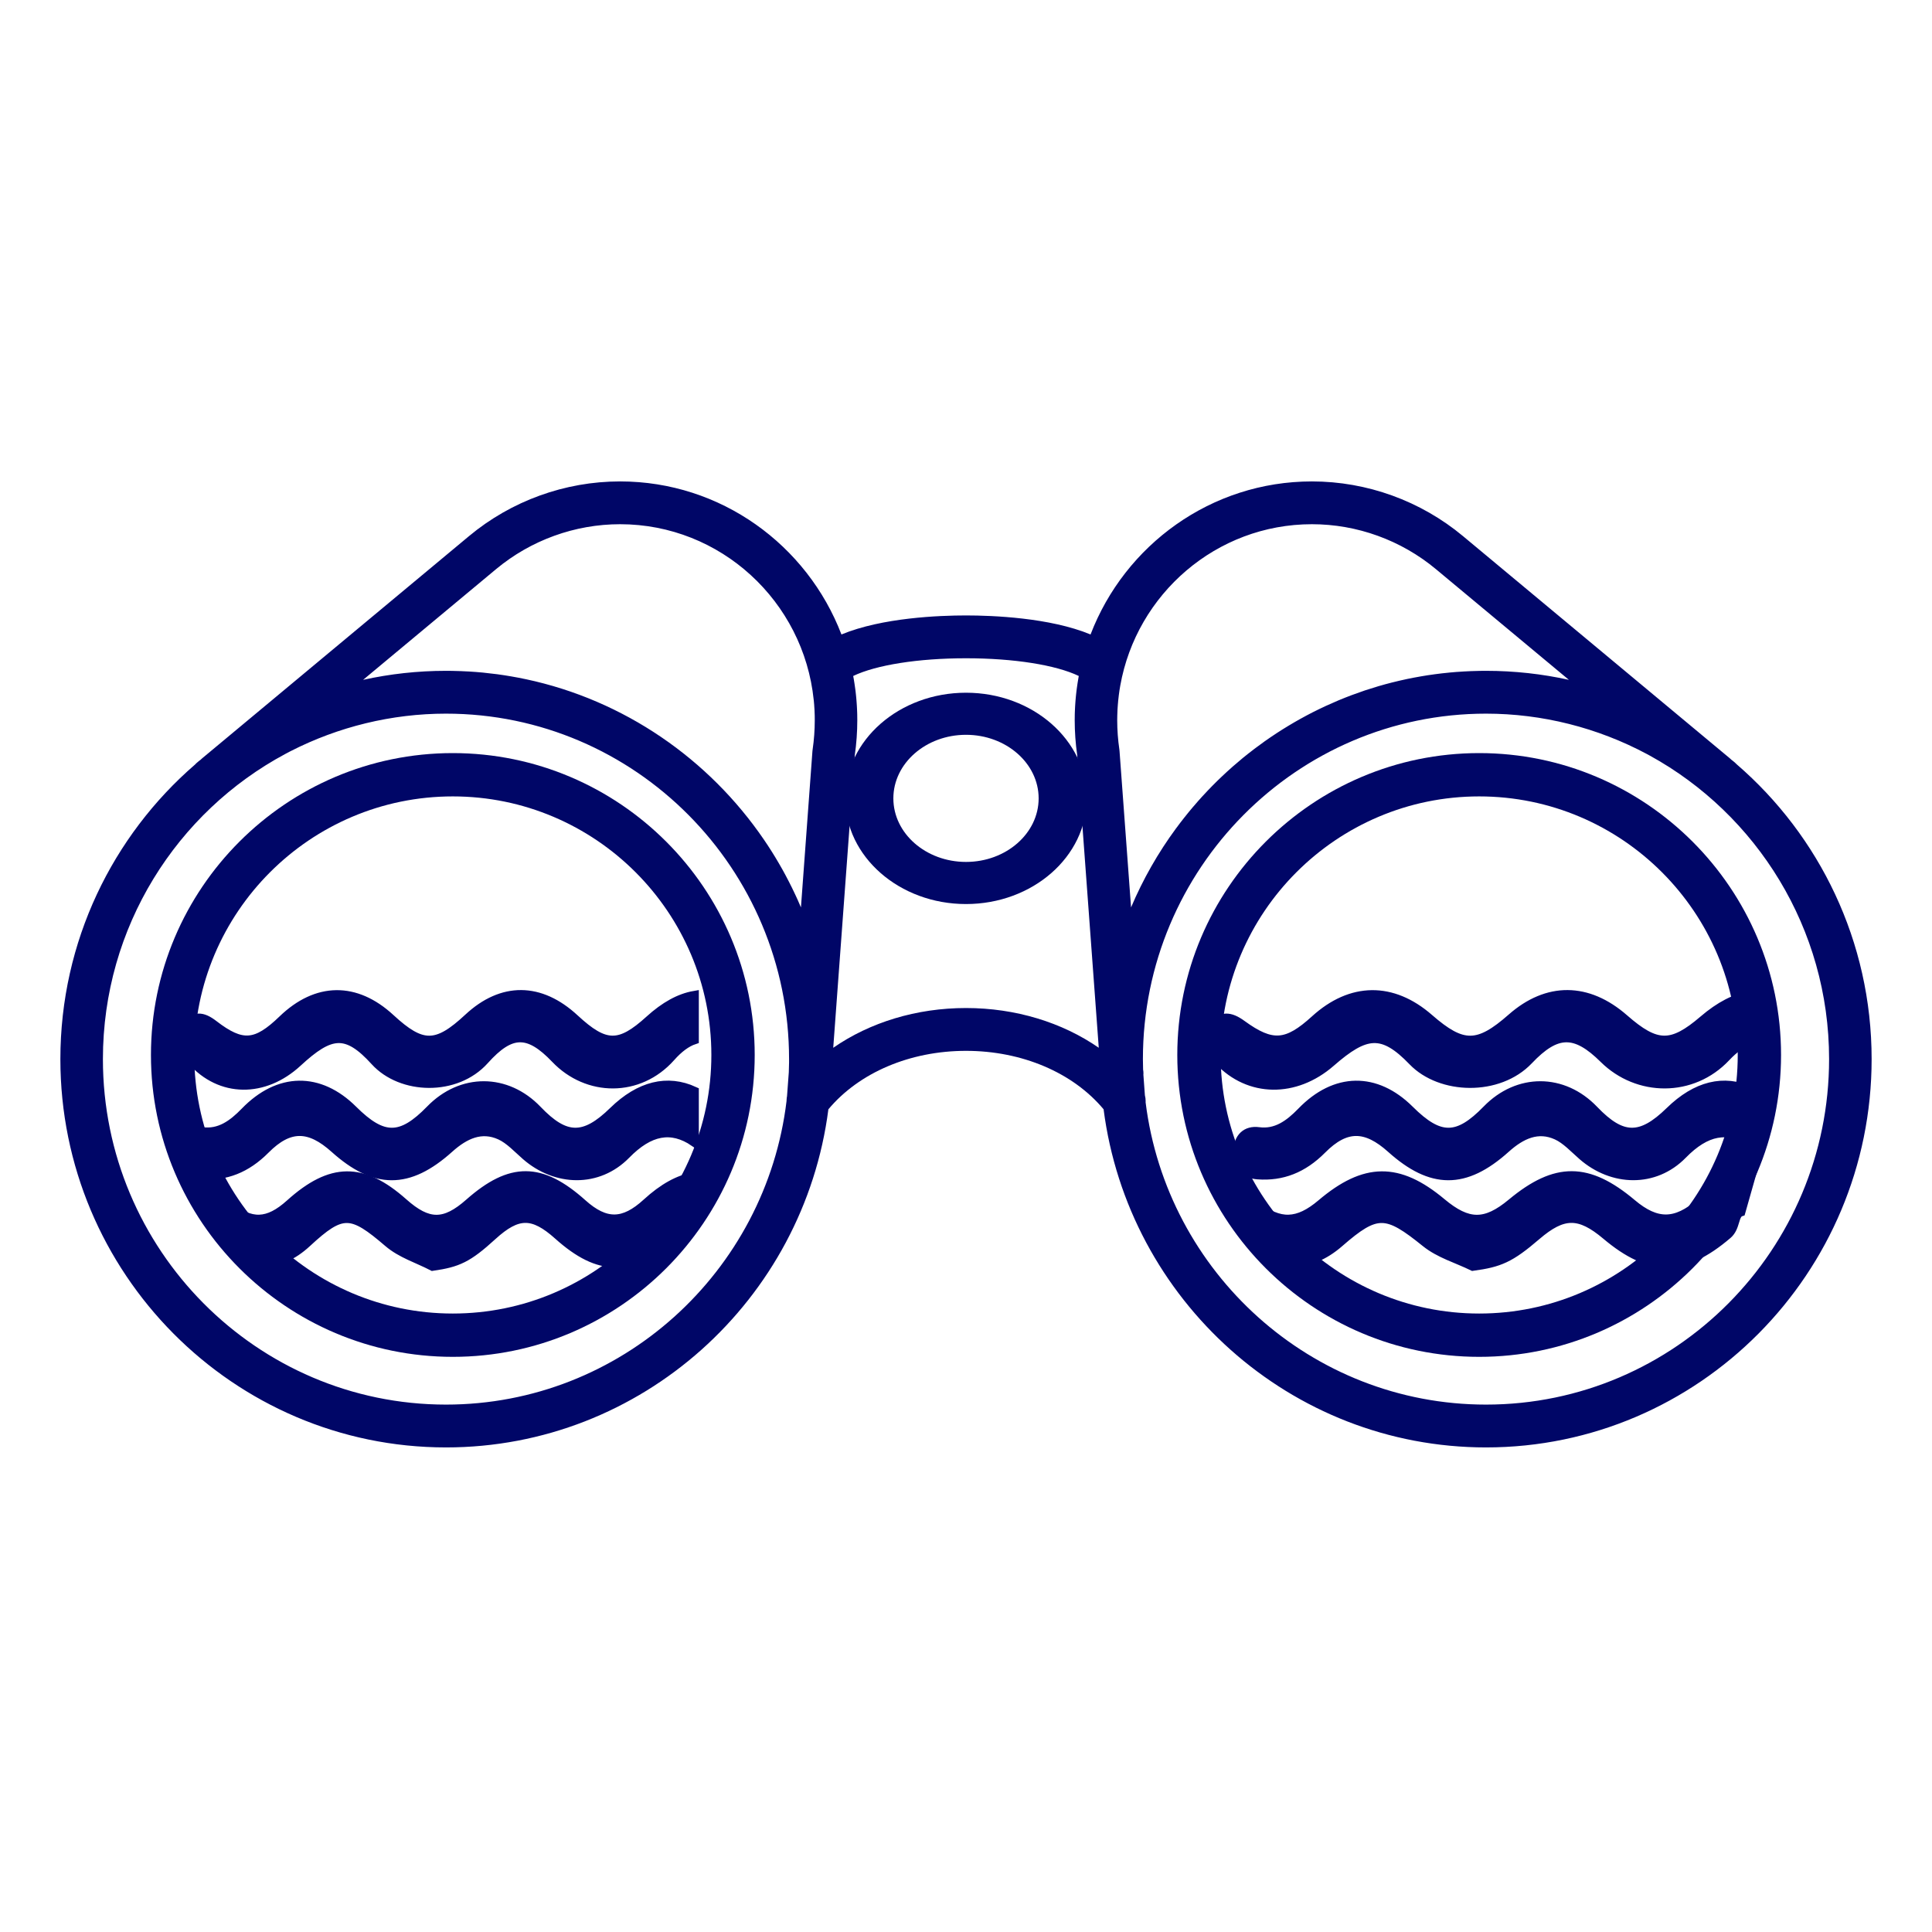 <svg width="60" height="60" viewBox="0 0 60 60" fill="none" xmlns="http://www.w3.org/2000/svg">
<path d="M46.15 43.621C40.726 43.621 36.235 39.519 35.578 34.234C35.578 34.22 35.579 34.207 35.579 34.193C35.579 34.132 35.571 34.073 35.556 34.018L35.509 33.377C35.51 33.363 35.511 33.348 35.511 33.333C35.511 33.294 35.507 33.254 35.5 33.216C35.497 33.109 35.495 33.001 35.494 32.893V32.892C35.495 26.976 40.275 22.163 46.15 22.163C47.897 22.163 49.615 22.6 51.144 23.416C51.17 23.43 51.195 23.444 51.221 23.458C51.227 23.461 51.232 23.464 51.238 23.467C54.552 25.289 56.804 28.83 56.804 32.892C56.804 38.808 52.025 43.621 46.15 43.621ZM30 31.305C28.464 31.305 27.016 31.75 25.877 32.54L26.547 23.448C26.598 23.091 26.624 22.729 26.624 22.369C26.624 22.308 26.623 22.247 26.622 22.187C26.621 22.165 26.62 22.144 26.62 22.122C26.618 22.083 26.617 22.044 26.615 22.005C26.614 21.98 26.612 21.954 26.611 21.929C26.609 21.894 26.607 21.859 26.604 21.824C26.602 21.797 26.6 21.771 26.598 21.745C26.595 21.711 26.592 21.676 26.589 21.642C26.586 21.616 26.584 21.591 26.581 21.566C26.577 21.53 26.573 21.494 26.569 21.458C26.566 21.436 26.563 21.413 26.56 21.39C26.555 21.351 26.549 21.311 26.543 21.271C26.541 21.253 26.538 21.235 26.535 21.217C26.528 21.171 26.52 21.126 26.513 21.08C26.511 21.069 26.509 21.056 26.506 21.045C26.503 21.027 26.5 21.01 26.497 20.993C27.205 20.653 28.509 20.443 30 20.443C31.491 20.443 32.795 20.653 33.502 20.993C33.5 21.008 33.497 21.024 33.494 21.04C33.491 21.056 33.489 21.072 33.486 21.088C33.479 21.13 33.472 21.171 33.465 21.213C33.462 21.234 33.459 21.255 33.456 21.276C33.45 21.313 33.445 21.35 33.44 21.388C33.437 21.412 33.434 21.436 33.431 21.46C33.427 21.495 33.423 21.53 33.419 21.565C33.416 21.591 33.413 21.617 33.411 21.643C33.408 21.677 33.405 21.71 33.402 21.744C33.4 21.771 33.398 21.797 33.396 21.824C33.393 21.859 33.391 21.894 33.389 21.928C33.388 21.954 33.386 21.98 33.385 22.005C33.383 22.044 33.381 22.083 33.38 22.122C33.379 22.144 33.378 22.165 33.378 22.187C33.376 22.248 33.376 22.308 33.376 22.369C33.376 22.728 33.402 23.091 33.453 23.448L34.123 32.539C32.984 31.75 31.536 31.305 30 31.305ZM13.851 43.621C7.975 43.621 3.196 38.808 3.196 32.892C3.196 28.788 5.495 25.216 8.865 23.412C8.917 23.384 8.969 23.356 9.022 23.329C9.022 23.329 9.022 23.329 9.023 23.329C10.509 22.569 12.166 22.163 13.85 22.163C19.726 22.163 24.505 26.976 24.505 32.892C24.505 32.927 24.505 32.962 24.505 32.997C24.503 33.098 24.5 33.199 24.497 33.299L24.442 34.041C24.435 34.076 24.43 34.112 24.429 34.149L24.428 34.163C24.428 34.173 24.427 34.183 24.427 34.192C23.788 39.497 19.289 43.621 13.851 43.621ZM15.406 17.675C16.486 16.776 17.854 16.28 19.257 16.28C22.38 16.28 24.958 18.677 25.271 21.74C25.272 21.745 25.272 21.75 25.273 21.754C25.278 21.802 25.282 21.85 25.286 21.898C25.286 21.902 25.286 21.906 25.286 21.91C25.29 21.954 25.292 21.998 25.295 22.042C25.295 22.049 25.296 22.057 25.296 22.064C25.298 22.109 25.3 22.155 25.301 22.2C25.301 22.21 25.302 22.219 25.302 22.229C25.303 22.276 25.303 22.322 25.303 22.369C25.303 22.672 25.281 22.977 25.237 23.276C25.234 23.293 25.233 23.309 25.231 23.325L24.874 28.18C24.873 28.179 24.873 28.179 24.873 28.178C24.846 28.115 24.819 28.052 24.791 27.989C24.788 27.983 24.786 27.978 24.784 27.972C24.726 27.844 24.667 27.716 24.605 27.59C24.603 27.585 24.601 27.581 24.599 27.577C24.536 27.45 24.472 27.324 24.405 27.199C24.404 27.196 24.402 27.192 24.4 27.189C24.333 27.064 24.264 26.939 24.192 26.817C24.191 26.814 24.19 26.812 24.188 26.81C24.116 26.686 24.042 26.564 23.966 26.443C23.965 26.442 23.964 26.441 23.963 26.439C23.887 26.317 23.807 26.197 23.726 26.078L23.726 26.078C22.014 23.57 19.385 21.743 16.33 21.093C16.33 21.093 16.329 21.093 16.329 21.093C16.184 21.062 16.039 21.034 15.892 21.009C15.891 21.008 15.89 21.008 15.888 21.008C15.743 20.983 15.596 20.96 15.449 20.94C15.447 20.94 15.444 20.94 15.442 20.939C15.296 20.92 15.148 20.903 15 20.888C14.997 20.888 14.994 20.888 14.991 20.887C14.844 20.873 14.696 20.862 14.547 20.853C14.543 20.853 14.539 20.853 14.535 20.853C14.387 20.844 14.238 20.839 14.088 20.836C14.084 20.836 14.079 20.835 14.075 20.835C14 20.834 13.925 20.833 13.851 20.833C12.967 20.833 12.106 20.93 11.277 21.113L15.406 17.675ZM40.743 16.28C42.146 16.28 43.513 16.776 44.593 17.675L48.723 21.113C47.894 20.93 47.032 20.833 46.15 20.833C46.075 20.833 46 20.834 45.925 20.835C45.921 20.835 45.916 20.836 45.911 20.836C45.762 20.839 45.614 20.844 45.466 20.853C45.461 20.853 45.456 20.853 45.452 20.854C45.304 20.862 45.157 20.873 45.011 20.887C45.006 20.888 45.002 20.888 44.997 20.889C44.851 20.903 44.706 20.919 44.561 20.939C44.556 20.939 44.552 20.94 44.547 20.941C44.403 20.96 44.259 20.982 44.117 21.007C44.112 21.008 44.107 21.009 44.102 21.01C43.96 21.034 43.818 21.062 43.678 21.091C43.672 21.093 43.667 21.094 43.662 21.095C43.522 21.125 43.383 21.157 43.245 21.192C43.239 21.193 43.234 21.195 43.228 21.196C43.09 21.231 42.953 21.268 42.817 21.308C42.812 21.31 42.806 21.311 42.8 21.313C42.665 21.353 42.53 21.395 42.397 21.439C42.391 21.442 42.385 21.444 42.379 21.445C42.246 21.49 42.114 21.537 41.983 21.586L41.964 21.593C41.834 21.642 41.704 21.694 41.576 21.747C41.57 21.75 41.563 21.753 41.557 21.755C41.429 21.809 41.302 21.865 41.176 21.923C41.17 21.926 41.163 21.929 41.157 21.932C41.032 21.99 40.907 22.05 40.785 22.112C40.778 22.116 40.771 22.119 40.764 22.122C40.642 22.185 40.521 22.249 40.401 22.316C40.394 22.32 40.387 22.323 40.38 22.327C40.261 22.394 40.142 22.462 40.025 22.533C40.018 22.537 40.011 22.541 40.005 22.545C39.888 22.616 39.772 22.688 39.657 22.763C39.651 22.767 39.644 22.771 39.638 22.776C39.523 22.851 39.411 22.927 39.299 23.006C39.293 23.01 39.286 23.015 39.28 23.019C39.169 23.098 39.059 23.179 38.95 23.261C38.944 23.266 38.938 23.271 38.932 23.276C38.823 23.358 38.716 23.443 38.61 23.529C38.605 23.534 38.599 23.539 38.593 23.543C38.487 23.63 38.383 23.719 38.28 23.809C38.275 23.814 38.27 23.818 38.265 23.823C38.162 23.914 38.06 24.006 37.961 24.101C37.956 24.105 37.951 24.11 37.947 24.114C37.846 24.209 37.748 24.305 37.651 24.404C37.647 24.408 37.643 24.412 37.639 24.416C37.542 24.515 37.447 24.615 37.353 24.718C37.35 24.721 37.346 24.725 37.343 24.728C37.249 24.831 37.156 24.936 37.066 25.043C37.063 25.045 37.061 25.048 37.058 25.051C36.967 25.158 36.877 25.267 36.79 25.378C36.788 25.38 36.786 25.382 36.785 25.384C36.697 25.495 36.61 25.608 36.526 25.723C36.525 25.724 36.524 25.725 36.523 25.726C35.967 26.481 35.497 27.304 35.126 28.18L34.768 23.325C34.767 23.309 34.766 23.293 34.763 23.276C34.719 22.976 34.696 22.671 34.696 22.369C34.696 22.323 34.697 22.276 34.698 22.23C34.698 22.22 34.698 22.209 34.699 22.199C34.7 22.155 34.702 22.11 34.704 22.066C34.704 22.056 34.705 22.047 34.705 22.037C34.707 21.998 34.71 21.959 34.713 21.921C34.713 21.912 34.714 21.903 34.715 21.894C34.718 21.851 34.722 21.808 34.726 21.765C34.727 21.753 34.728 21.741 34.73 21.729C34.734 21.685 34.739 21.641 34.745 21.597C34.745 21.594 34.745 21.59 34.746 21.587C34.752 21.543 34.758 21.5 34.764 21.457C34.765 21.449 34.766 21.442 34.767 21.434C34.775 21.387 34.782 21.34 34.791 21.293C34.791 21.293 34.791 21.292 34.791 21.292C35.297 18.447 37.774 16.28 40.743 16.28ZM53.94 23.741C53.919 23.718 53.897 23.697 53.873 23.677L53.816 23.63C53.801 23.617 53.785 23.605 53.769 23.594C53.755 23.58 53.74 23.566 53.725 23.553L45.435 16.65C44.119 15.554 42.452 14.951 40.743 14.951C37.613 14.951 34.933 16.926 33.868 19.704C32.602 19.18 30.82 19.113 30 19.113C29.179 19.113 27.398 19.18 26.132 19.704C25.067 16.926 22.387 14.951 19.257 14.951C17.547 14.951 15.881 15.554 14.565 16.65L6.275 23.553C6.259 23.566 6.245 23.58 6.231 23.594C6.214 23.605 6.198 23.617 6.183 23.63L6.126 23.678C6.102 23.697 6.08 23.718 6.06 23.741C3.5 25.954 1.875 29.235 1.875 32.892C1.875 39.541 7.247 44.951 13.851 44.951C19.929 44.951 24.965 40.366 25.726 34.451C26.679 33.311 28.262 32.635 30 32.635C31.738 32.635 33.321 33.31 34.273 34.45C35.035 40.366 40.07 44.951 46.15 44.951C52.753 44.951 58.125 39.541 58.125 32.892C58.125 29.235 56.5 25.954 53.94 23.741Z" fill="#000667"/>
<path d="M30 26.768C28.756 26.768 27.744 25.883 27.744 24.794C27.744 23.706 28.756 22.82 30 22.82C31.244 22.82 32.256 23.706 32.256 24.794C32.256 25.883 31.244 26.768 30 26.768ZM30 21.513C27.932 21.513 26.25 22.985 26.25 24.794C26.25 26.604 27.932 28.076 30 28.076C32.068 28.076 33.75 26.604 33.75 24.794C33.75 22.985 32.068 21.513 30 21.513Z" fill="#000667"/>
<path d="M14.062 40.793C9.635 40.793 6.033 37.191 6.033 32.763C6.033 28.335 9.635 24.733 14.062 24.733C18.49 24.733 22.092 28.335 22.092 32.763C22.092 37.191 18.49 40.793 14.062 40.793ZM14.062 23.388C8.893 23.388 4.688 27.594 4.688 32.763C4.688 37.932 8.893 42.138 14.062 42.138C19.232 42.138 23.438 37.932 23.438 32.763C23.438 27.594 19.232 23.388 14.062 23.388Z" fill="#000667"/>
<path d="M45.938 40.793C41.51 40.793 37.908 37.191 37.908 32.763C37.908 28.335 41.51 24.733 45.938 24.733C50.365 24.733 53.967 28.335 53.967 32.763C53.967 37.191 50.365 40.793 45.938 40.793ZM45.938 23.388C40.768 23.388 36.562 27.594 36.562 32.763C36.562 37.932 40.768 42.138 45.938 42.138C51.107 42.138 55.312 37.932 55.312 32.763C55.312 27.594 51.107 23.388 45.938 23.388Z" fill="#000667"/>
<path d="M21.562 33.888C20.727 33.503 19.866 33.711 19.046 34.511C18.144 35.392 17.558 35.382 16.688 34.472C15.731 33.472 14.331 33.468 13.365 34.462C12.457 35.395 11.894 35.397 10.963 34.471C9.916 33.428 8.655 33.446 7.608 34.528C7.223 34.925 6.816 35.218 6.276 35.145C5.893 35.094 5.633 35.323 5.625 35.786C5.617 36.247 5.877 36.459 6.252 36.486C7.003 36.54 7.649 36.291 8.24 35.697C8.989 34.943 9.616 34.972 10.391 35.667C11.64 36.788 12.682 36.803 13.949 35.665C14.439 35.225 14.953 34.993 15.533 35.257C15.825 35.39 16.074 35.666 16.334 35.892C17.264 36.703 18.57 36.745 19.44 35.856C20.171 35.109 20.847 34.983 21.562 35.467V33.888Z" fill="#000667" stroke="#000667" stroke-width="0.281" stroke-miterlimit="10"/>
<path d="M21.562 30.914C21.105 30.993 20.644 31.247 20.172 31.676C19.239 32.523 18.792 32.515 17.845 31.638C16.775 30.646 15.594 30.638 14.546 31.614C13.56 32.532 13.106 32.534 12.124 31.627C11.046 30.631 9.838 30.646 8.778 31.668C7.956 32.461 7.519 32.503 6.632 31.819C6.293 31.558 6.01 31.508 5.746 31.934C5.47 32.382 5.72 32.669 5.961 32.939C6.846 33.937 8.199 33.954 9.241 32.992C10.261 32.05 10.757 31.977 11.648 32.957C12.466 33.855 14.162 33.906 15.043 32.924C15.862 32.01 16.411 32 17.252 32.881C18.244 33.919 19.841 33.942 20.83 32.831C21.078 32.551 21.321 32.372 21.562 32.291V30.914Z" fill="#000667" stroke="#000667" stroke-width="0.281" stroke-miterlimit="10"/>
<path d="M21.562 36.543C21.079 36.622 20.592 36.894 20.084 37.359C19.366 38.017 18.805 38.023 18.086 37.379C16.802 36.23 15.86 36.225 14.573 37.361C13.805 38.039 13.296 38.036 12.523 37.349C11.262 36.23 10.279 36.24 9.007 37.386C8.325 38 7.787 38.029 7.096 37.437C6.766 37.156 6.961 36.937 6.685 37.396C6.393 37.884 6.685 38.016 6.919 38.373C7.608 39.427 8.643 39.417 9.531 38.594C10.631 37.575 10.911 37.607 12.058 38.59C12.46 38.934 12.972 39.086 13.434 39.326C14.218 39.213 14.528 39.074 15.291 38.377C16.075 37.663 16.549 37.659 17.334 38.361C18.617 39.51 19.599 39.504 20.882 38.338C21.131 38.112 21.059 37.707 21.27 37.635L21.562 36.543Z" fill="#000667" stroke="#000667" stroke-width="0.281" stroke-miterlimit="10"/>
<path d="M54.375 33.888C53.54 33.503 52.678 33.711 51.859 34.511C50.957 35.392 50.371 35.382 49.5 34.472C48.543 33.472 47.144 33.468 46.177 34.462C45.27 35.395 44.707 35.397 43.776 34.471C42.728 33.428 41.467 33.446 40.421 34.528C40.036 34.925 39.629 35.218 39.089 35.145C38.706 35.094 38.446 35.323 38.438 35.786C38.43 36.247 38.69 36.459 39.064 36.486C39.816 36.54 40.462 36.291 41.053 35.697C41.801 34.943 42.428 34.972 43.203 35.667C44.453 36.788 45.494 36.803 46.761 35.665C47.251 35.225 47.765 34.993 48.345 35.257C48.637 35.39 48.886 35.666 49.146 35.892C50.076 36.703 51.383 36.745 52.253 35.856C52.983 35.109 53.659 34.983 54.375 35.467V33.888Z" fill="#000667" stroke="#000667" stroke-width="0.281" stroke-miterlimit="10"/>
<path d="M54.375 36.543C53.862 36.622 53.344 36.894 52.804 37.359C52.041 38.017 51.446 38.023 50.681 37.379C49.316 36.23 48.316 36.225 46.948 37.361C46.132 38.039 45.592 38.036 44.77 37.349C43.431 36.23 42.386 36.24 41.035 37.386C40.31 38 39.739 38.029 39.004 37.437C38.654 37.156 38.861 36.937 38.568 37.396C38.257 37.884 38.568 38.016 38.816 38.373C39.549 39.427 40.648 39.417 41.591 38.594C42.76 37.575 43.058 37.607 44.277 38.59C44.704 38.934 45.248 39.086 45.739 39.326C46.572 39.213 46.901 39.074 47.712 38.377C48.544 37.663 49.049 37.659 49.882 38.361C51.246 39.51 52.288 39.504 53.652 38.338C53.917 38.112 53.84 37.707 54.065 37.635L54.375 36.543Z" fill="#000667" stroke="#000667" stroke-width="0.281" stroke-miterlimit="10"/>
<path d="M54.375 30.914C53.891 30.993 53.403 31.247 52.903 31.676C51.914 32.523 51.441 32.515 50.439 31.638C49.306 30.646 48.055 30.638 46.946 31.614C45.902 32.532 45.421 32.534 44.381 31.627C43.24 30.631 41.961 30.646 40.839 31.668C39.968 32.461 39.505 32.503 38.566 31.819C38.207 31.558 37.907 31.508 37.628 31.934C37.336 32.382 37.601 32.669 37.855 32.939C38.793 33.937 40.226 33.954 41.329 32.992C42.408 32.05 42.934 31.977 43.877 32.957C44.743 33.855 46.539 33.906 47.471 32.924C48.339 32.01 48.921 32 49.811 32.881C50.861 33.919 52.553 33.942 53.599 32.831C53.862 32.551 54.119 32.372 54.375 32.291V30.914Z" fill="#000667" stroke="#000667" stroke-width="0.281" stroke-miterlimit="10"/>
</svg>
